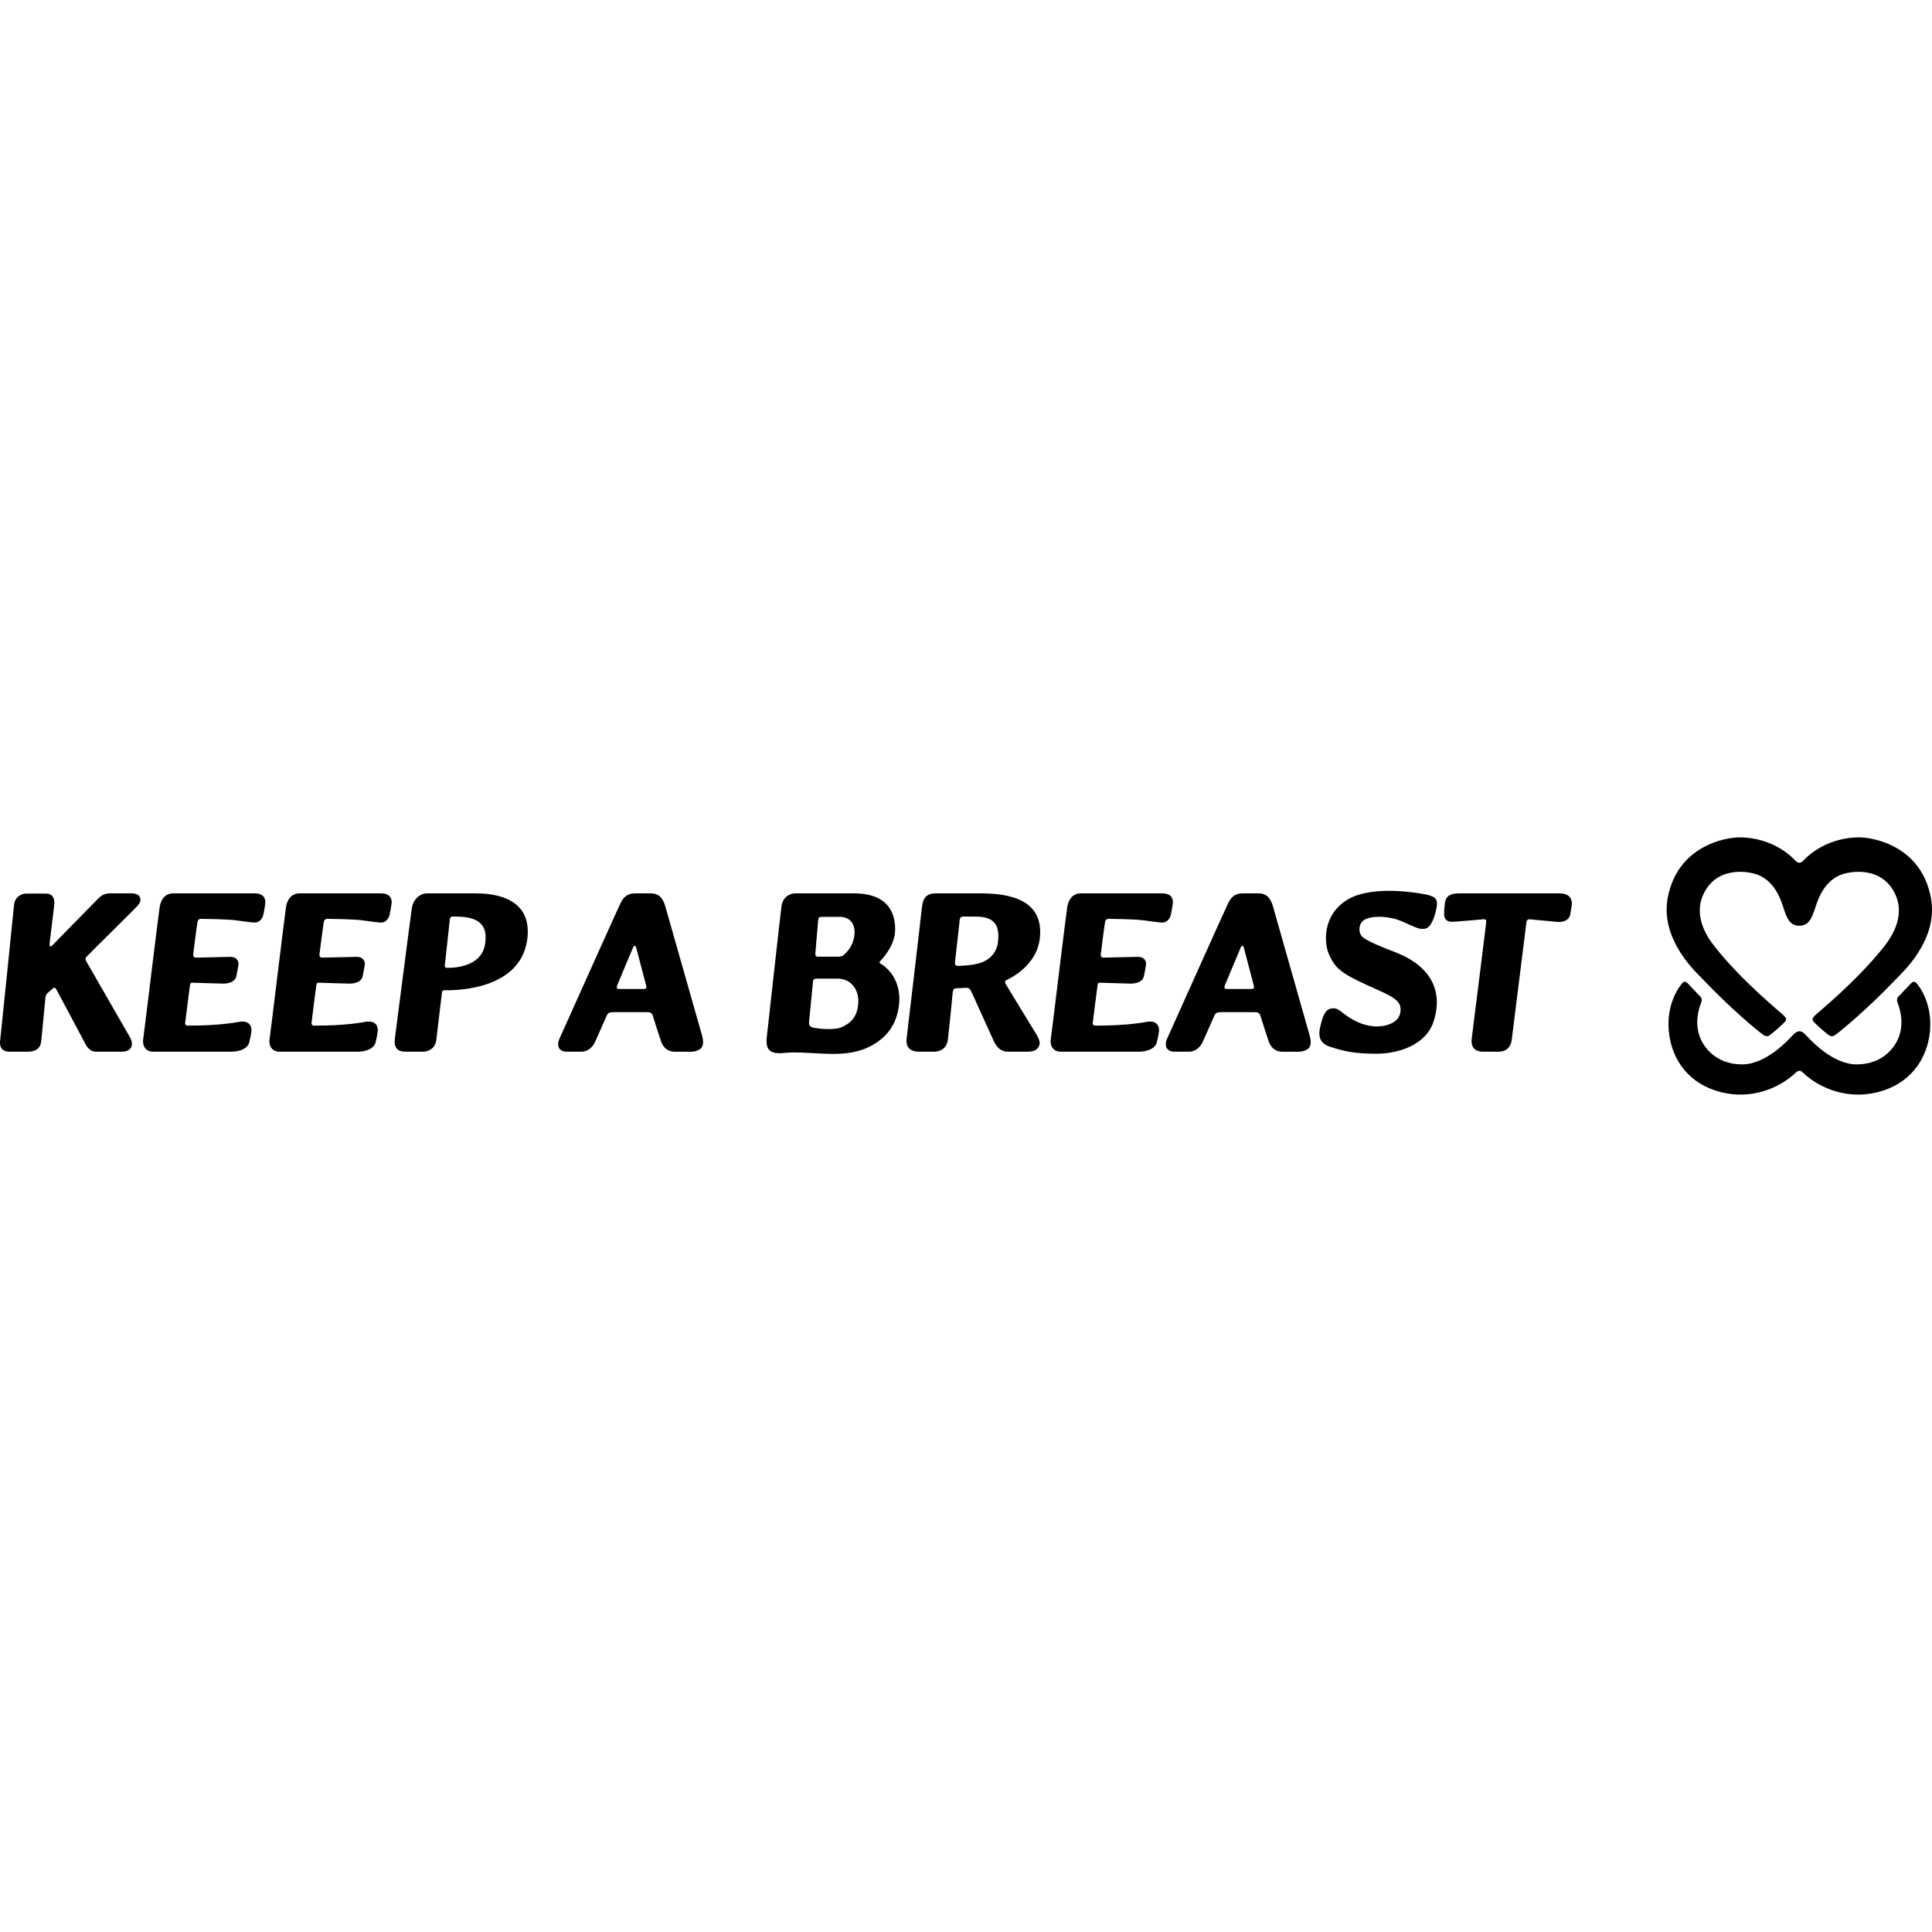<?xml version="1.0" encoding="utf-8"?>
<!-- Generator: Adobe Illustrator 16.2.1, SVG Export Plug-In . SVG Version: 6.00 Build 0)  -->
<!DOCTYPE svg PUBLIC "-//W3C//DTD SVG 1.1//EN" "http://www.w3.org/Graphics/SVG/1.1/DTD/svg11.dtd">
<svg version="1.1" id="Layer_1" xmlns="http://www.w3.org/2000/svg" xmlns:xlink="http://www.w3.org/1999/xlink" x="0px" y="0px"
	 width="320px" height="320px" viewBox="0 0 320 320" enable-background="new 0 0 320 320" xml:space="preserve">
<rect x="-154.639" y="87.348" fill="#ABABAB" width="55.488" height="55.488"/>
<rect x="-154.639" y="16.162" width="55.488" height="55.488"/>
<path d="M317.393,162.807c0.341,0.354,2.697,3.195,2.275,7.988c-0.466,4.793-3.42,8.812-8.7,10.109
	c-4.731,1.189-9.338-0.414-12.372-3.26c-0.128-0.129-0.294-0.289-0.548-0.289c-0.257,0-0.466,0.168-0.585,0.289
	c-3.025,2.846-7.646,4.451-12.385,3.26c-5.27-1.297-8.229-5.316-8.67-10.109c-0.453-4.793,1.947-7.635,2.258-7.988
	c0.33-0.361,0.645-0.146,0.854,0.047c0.217,0.233,1.769,1.86,2.103,2.209c0.323,0.354,0.274,0.699,0.134,1.039
	c-0.513,1.305-1.055,3.5-0.162,5.76c0.581,1.531,2.553,4.391,6.867,4.434c4.114,0.062,7.895-4.223,8.479-4.843
	c0.438-0.479,0.785-0.644,1.11-0.644c0.31,0,0.632,0.159,1.074,0.644c0.595,0.62,4.372,4.905,8.48,4.843
	c4.32-0.043,6.271-2.902,6.861-4.434c0.883-2.26,0.341-4.449-0.157-5.76c-0.121-0.34-0.201-0.686,0.131-1.039
	c0.35-0.352,1.898-1.978,2.108-2.209C316.771,162.659,317.059,162.441,317.393,162.807z M319.822,148.727
	c-1.597-8.648-9.558-10.018-11.793-10.029c-5.881-0.029-9.135,3.615-9.375,3.881c-0.235,0.273-0.465,0.315-0.623,0.315
	c-0.165,0-0.385-0.042-0.635-0.315c-0.229-0.266-3.496-3.911-9.36-3.881c-2.253,0.012-10.194,1.381-11.812,10.029
	c-1.301,7.079,5.014,12.602,5.814,13.466c4.589,4.832,9.05,8.541,10.08,9.258c0.263,0.183,0.631,0.271,0.939,0.05
	c0.444-0.272,2.217-1.828,2.59-2.267c0.312-0.338,0.207-0.603-0.125-0.963c-0.328-0.369-6.873-5.614-11.479-11.438
	c-1.458-1.828-3.896-5.581-1.497-9.471c2.456-4.006,7.592-3.065,9.145-2.23c1.744,0.953,2.678,2.464,3.328,4.139
	c0.735,1.969,1.008,4.063,3.006,4.063s2.275-2.099,3.014-4.063c0.643-1.674,1.589-3.186,3.329-4.139
	c1.524-0.835,6.684-1.774,9.142,2.23c2.388,3.891-0.044,7.643-1.484,9.471c-4.627,5.824-11.16,11.069-11.5,11.438
	c-0.322,0.36-0.428,0.625-0.125,0.963c0.369,0.438,2.125,1.992,2.592,2.267c0.312,0.226,0.681,0.133,0.938-0.05
	c1.033-0.717,5.481-4.428,10.087-9.258C314.817,161.328,321.133,155.805,319.822,148.727z M116.3,171.578
	c-0.224-0.819-5.96-20.975-6.107-21.469c-0.327-1.077-0.864-2.139-2.376-2.139c-1.505,0-2.555,0-2.555,0
	c-0.981,0-1.795,0.254-2.436,1.536c-0.649,1.281-9.892,21.992-10.086,22.364c-0.271,0.528-0.401,1.202-0.168,1.663
	c0.227,0.445,0.702,0.662,1.308,0.662c0.461,0,2.138,0,2.405,0c0.598,0,1.646-0.243,2.312-1.696
	c0.228-0.485,1.692-3.792,1.843-4.161c0.229-0.574,0.5-0.688,1.099-0.688c0.607,0,5.481,0,5.672,0c0.295,0,0.743,0.026,0.904,0.559
	c0.113,0.389,1.205,3.809,1.359,4.217c0.154,0.428,0.643,1.775,2.308,1.775c0.825,0,2.414,0,2.754,0
	c0.457,0,1.311-0.217,1.648-0.662C116.507,173.093,116.529,172.416,116.3,171.578z M106.7,163.802c-0.209,0-3.7,0-4.176,0
	c-0.469,0-0.398-0.356-0.283-0.638c0.083-0.199,2.504-5.962,2.566-6.118c0.101-0.209,0.162-0.381,0.305-0.381
	c0.165,0,0.218,0.137,0.283,0.381c0.051,0.19,1.528,5.828,1.643,6.247C107.156,163.713,106.904,163.802,106.7,163.802z
	 M8.982,149.895c-0.044,0.363-0.712,6.019-0.774,6.472c-0.053,0.449,0.23,0.449,0.396,0.287c0.171-0.177,6.94-7.112,7.723-7.882
	c0.751-0.77,1.583-0.801,1.78-0.801c0.194,0,3.481,0,3.734,0c0.255,0,0.981,0.046,1.253,0.5c0.373,0.633,0.07,1.079-0.342,1.593
	c-0.243,0.296-8.246,8.179-8.469,8.454c-0.157,0.2-0.143,0.426-0.027,0.646c0.113,0.235,7.09,12.307,7.289,12.67
	c0.297,0.562,0.484,1.28,0.068,1.796c-0.41,0.528-1.057,0.562-1.615,0.562c-0.223,0-3.011,0-4.089,0
	c-1.076,0-1.621-0.982-1.786-1.323c-0.172-0.33-4.66-8.772-4.83-9.062c-0.184-0.271-0.341-0.238-0.516-0.101
	c-0.171,0.132-0.815,0.681-0.992,0.871c-0.161,0.194-0.26,0.446-0.269,0.724c-0.043,0.24-0.525,5.739-0.704,7.236
	c-0.157,1.465-1.484,1.654-2.093,1.654c0,0-2.641,0-3.146,0c-1.721,0-1.618-1.452-1.538-1.926
	c0.043-0.225,2.144-20.979,2.288-22.372c0.148-1.379,1.245-1.893,2.052-1.893c0.277,0,2.961,0,3.186,0
	C8.715,148,9.088,148.755,8.982,149.895z M43.936,149.581c-0.02,0.385-0.241,1.594-0.326,1.975
	c-0.126,0.451-0.502,1.159-1.261,1.239c-0.436,0.05-1.845-0.18-3.395-0.378c-1.553-0.181-5.292-0.228-5.633-0.228
	c-0.339,0-0.534,0.164-0.603,0.485c-0.082,0.342-0.683,5.038-0.722,5.444c-0.035,0.413,0.266,0.495,0.459,0.495
	c0.181,0,5.257-0.13,5.71-0.13c1.019,0,1.467,0.69,1.304,1.473c-0.115,0.576-0.167,1.037-0.336,1.778
	c-0.21,0.9-1.255,1.182-2.161,1.182c-0.609,0-4.834-0.148-5.096-0.148c-0.254,0-0.368,0.068-0.413,0.418
	c-0.035,0.336-0.756,5.782-0.795,6.205c-0.04,0.418,0.23,0.487,0.49,0.487c5.292,0,8.037-0.558,8.483-0.633
	c1.699-0.287,2.098,0.796,1.995,1.655c-0.063,0.455-0.154,0.916-0.349,1.722c-0.297,1.243-1.988,1.569-2.893,1.569
	c-0.607,0-12.263,0-13.052,0c-1.246,0-1.827-1.031-1.606-2.224c0.099-0.526,2.54-20.792,2.709-21.728
	c0.278-1.659,1.243-2.27,2.208-2.27c0.573,0,13.083,0,13.514,0C43.903,147.972,43.978,149.093,43.936,149.581z M78.813,147.972
	c-0.49,0-7.925,0-8.098,0c-1.19,0-2.286,1.012-2.499,2.429c-0.238,1.574-2.745,21.123-2.791,21.47
	c-0.108,0.911-0.065,1.263,0.226,1.719c0.252,0.37,0.743,0.604,1.484,0.604c1.16,0,2.562,0,2.961,0c0.567,0,1.925-0.303,2.161-1.871
	c0.06-0.454,0.862-7.326,0.925-7.768c0.028-0.273,0.063-0.545,0.437-0.545c0.31,0,12.485,0.545,13.704-8.375
	C88.349,148.168,80.843,147.972,78.813,147.972z M80.344,156.367c-0.664,4.107-5.845,3.936-6.383,3.936
	c-0.285,0-0.304-0.321-0.285-0.473c0.045-0.181,0.799-7.368,0.834-7.597c0.058-0.372,0.291-0.428,0.58-0.428
	C78.201,151.804,80.987,152.352,80.344,156.367z M64.867,149.581c-0.039,0.385-0.246,1.594-0.346,1.975
	c-0.116,0.451-0.488,1.159-1.245,1.239c-0.447,0.05-1.851-0.18-3.404-0.378c-1.542-0.181-5.291-0.228-5.63-0.228
	c-0.338,0-0.525,0.164-0.611,0.485c-0.069,0.342-0.677,5.038-0.721,5.444c-0.028,0.413,0.271,0.495,0.462,0.495
	c0.197,0,5.264-0.13,5.726-0.13c1.013,0,1.453,0.69,1.299,1.473c-0.109,0.576-0.173,1.037-0.34,1.778
	c-0.209,0.9-1.254,1.182-2.163,1.182c-0.604,0-4.833-0.148-5.086-0.148c-0.268,0-0.379,0.068-0.414,0.418
	c-0.047,0.336-0.764,5.782-0.791,6.205c-0.036,0.418,0.224,0.487,0.479,0.487c5.299,0,8.029-0.558,8.484-0.633
	c1.697-0.287,2.105,0.796,1.988,1.655c-0.058,0.455-0.146,0.916-0.336,1.722c-0.298,1.243-1.995,1.569-2.894,1.569
	c-0.611,0-12.268,0-13.055,0c-1.246,0-1.833-1.031-1.603-2.224c0.101-0.526,2.539-20.792,2.705-21.728
	c0.278-1.659,1.253-2.27,2.214-2.27c0.569,0,13.091,0,13.5,0C64.819,147.972,64.905,149.093,64.867,149.581z M216.939,171.578
	c-0.225-0.819-5.957-20.975-6.099-21.469c-0.327-1.077-0.858-2.139-2.37-2.139c-1.51,0-2.57,0-2.57,0
	c-0.974,0-1.791,0.254-2.434,1.536c-0.639,1.283-9.894,21.992-10.08,22.364c-0.273,0.528-0.394,1.202-0.169,1.663
	c0.229,0.445,0.696,0.662,1.304,0.662c0.459,0,2.151,0,2.406,0c0.602,0,1.639-0.243,2.311-1.696
	c0.221-0.485,1.695-3.792,1.843-4.161c0.235-0.574,0.499-0.688,1.099-0.688c0.603,0,5.484,0,5.668,0
	c0.314,0,0.745,0.026,0.904,0.559c0.116,0.389,1.216,3.809,1.363,4.217c0.156,0.428,0.646,1.775,2.305,1.775
	c0.833,0,2.412,0,2.758,0c0.454,0,1.309-0.217,1.658-0.662C217.154,173.093,217.163,172.416,216.939,171.578z M207.337,163.802
	c-0.211,0-3.698,0-4.171,0s-0.389-0.356-0.277-0.638c0.086-0.199,2.502-5.962,2.566-6.118c0.097-0.209,0.15-0.381,0.301-0.381
	c0.168,0,0.221,0.137,0.281,0.381c0.053,0.19,1.533,5.828,1.645,6.247C207.786,163.713,207.55,163.802,207.337,163.802z
	 M145.81,159.589c-0.141-0.065-0.2-0.226-0.028-0.396c0.161-0.159,2.352-2.38,2.471-4.922c0.117-2.556-0.763-6.3-6.803-6.3
	c0,0-9.125,0-9.734,0c-0.853,0-2.045,0.562-2.272,2.094c-0.192,1.278-2.365,21.216-2.449,21.771
	c-0.043,0.316-0.129,1.43,0.334,1.979c0.474,0.563,1.203,0.684,2.313,0.605c1.107-0.1,1.794-0.175,4.834,0
	c3.03,0.165,6.616,0.473,9.669-1.122c2.763-1.45,4.366-3.569,4.761-6.866C149.301,163.143,147.696,160.677,145.81,159.589z
	 M135.52,152.36c0.051-0.468,0.322-0.503,0.641-0.503c0,0,0.867,0,2.914,0c2.04,0,2.677,1.617,2.416,3.24
	c-0.255,1.639-1.148,2.483-1.542,2.9c-0.386,0.438-0.874,0.456-1.052,0.456c-0.168,0-3.127,0-3.479,0
	c-0.358,0-0.389-0.35-0.372-0.511C135.057,157.769,135.481,152.816,135.52,152.36z M139.526,170.08
	c-1.29,0.629-3.91,0.306-4.779,0.145c-0.865-0.154-0.743-0.82-0.738-1.014c0.017-0.201,0.609-6.23,0.651-6.654
	c0.047-0.455,0.428-0.465,0.553-0.465c0,0,1.538,0,3.542,0c2.017,0,3.542,1.615,3.401,4.03
	C142.009,168.549,140.808,169.475,139.526,170.08z M171.684,171.361c-0.154-0.254-4.988-8.139-5.119-8.393
	c-0.146-0.254-0.146-0.476,0.104-0.617c0.254-0.145,5.16-2.219,5.584-7.174c0.427-4.961-3.004-7.211-9.774-7.211
	c-0.446,0-7.018,0-7.285,0c-1.063,0-2.229,0.138-2.464,2.099c-0.047,0.463-2.414,20.795-2.553,21.823
	c-0.178,1.236,0.252,2.303,2.047,2.303c0.278,0,2.125,0,2.482,0c0.636,0,2.047-0.215,2.289-1.981
	c0.202-1.587,0.767-7.466,0.806-7.856c0.051-0.471,0.255-0.668,0.639-0.668c0.359,0,0.959-0.033,1.409-0.068
	c0.455-0.023,0.701-0.023,0.989,0.548c0.292,0.565,3.316,7.317,3.653,8.028c0.34,0.721,0.911,1.998,2.462,1.998
	c1.48,0,3.091,0,3.322,0c0.672,0,1.382-0.187,1.701-0.721C172.32,172.916,172.32,172.489,171.684,171.361z M161.648,151.819
	c3.25,0,3.916,1.636,3.662,4.095c-0.194,1.949-1.455,3.029-2.748,3.515c-1.303,0.483-3.595,0.554-3.938,0.554
	c-0.342,0-0.479-0.281-0.457-0.497c0.031-0.226,0.75-6.776,0.798-7.175c0.056-0.392,0.287-0.503,0.599-0.503
	C159.917,151.804,161.332,151.819,161.648,151.819z M237.936,150.36c-0.254,1.315-0.52,1.929-0.857,2.544
	c-0.404,0.752-0.877,1.026-1.755,0.937c-0.794-0.079-2.388-0.993-3.739-1.476c-1.361-0.475-3.57-0.766-5.141-0.228
	c-1.551,0.535-1.31,2.08-1.185,2.396c0.229,0.644,0.456,1.123,5.763,3.152c7.043,2.707,7.742,7.558,6.418,11.532
	c-1.323,3.987-5.996,5.312-9.457,5.312c-3.489,0-5.262-0.357-7.705-1.159c-2.414-0.794-1.715-2.841-1.446-3.946
	c0.353-1.438,0.845-2.251,1.638-2.38c1.234-0.209,1.403,0.497,3.24,1.624c1.432,0.893,2.928,1.301,4.098,1.338
	c1.979,0.064,3.76-0.701,4.094-2.137c0.531-2.264-1.402-2.852-5.639-4.786c-4.17-1.907-5.09-2.765-6.074-4.838
	c-0.986-2.08-1.131-6.786,3.056-9.272c4.196-2.491,12.088-1.006,13.131-0.771C237.887,148.549,238.178,149.046,237.936,150.36z
	 M260.33,149.943c-0.051,0.306-0.209,1.339-0.264,1.586c-0.254,1.057-1.398,1.239-2.164,1.163c-0.649-0.056-3.969-0.387-4.479-0.423
	c-0.513-0.038-0.565,0.275-0.604,0.523c-0.031,0.245-2.254,18.011-2.424,19.392c-0.197,1.57-1.234,2.008-2.145,2.008
	c-0.189,0-1.38,0-2.637,0c-1.699,0-1.969-1.18-1.853-2.146c0.05-0.429,2.37-18.826,2.401-19.299
	c0.033-0.442-0.167-0.514-0.446-0.487c-0.397,0.033-3.655,0.331-4.634,0.391c-0.876,0.063-1.197,0.027-1.596-0.341
	c-0.396-0.367-0.336-1.24-0.164-2.746c0.164-1.501,1.541-1.593,2.341-1.593h16.68C260.206,147.972,260.439,149.214,260.33,149.943z
	 M194.257,149.581c-0.024,0.385-0.239,1.594-0.331,1.975c-0.125,0.451-0.494,1.159-1.255,1.239c-0.444,0.05-1.847-0.18-3.397-0.378
	c-1.547-0.181-5.299-0.228-5.629-0.228c-0.347,0-0.535,0.164-0.604,0.485c-0.086,0.342-0.677,5.038-0.724,5.444
	c-0.029,0.413,0.264,0.495,0.457,0.495c0.18,0,5.256-0.13,5.715-0.13c1.019,0,1.47,0.69,1.304,1.473
	c-0.106,0.576-0.171,1.037-0.342,1.778c-0.206,0.9-1.259,1.182-2.159,1.182c-0.604,0-4.822-0.148-5.086-0.148
	c-0.266,0-0.381,0.068-0.416,0.418c-0.051,0.336-0.75,5.782-0.79,6.205c-0.038,0.418,0.224,0.487,0.485,0.487
	c5.293,0,8.031-0.558,8.482-0.633c1.694-0.287,2.102,0.796,1.994,1.655c-0.064,0.455-0.156,0.916-0.348,1.722
	c-0.297,1.243-1.996,1.569-2.903,1.569c-0.601,0-12.249,0-13.047,0c-1.241,0-1.831-1.031-1.601-2.224
	c0.096-0.526,2.537-20.792,2.705-21.728c0.284-1.659,1.25-2.27,2.219-2.27c0.562,0,13.089,0,13.498,0
	C194.227,147.972,194.296,149.093,194.257,149.581z"/>
</svg>
